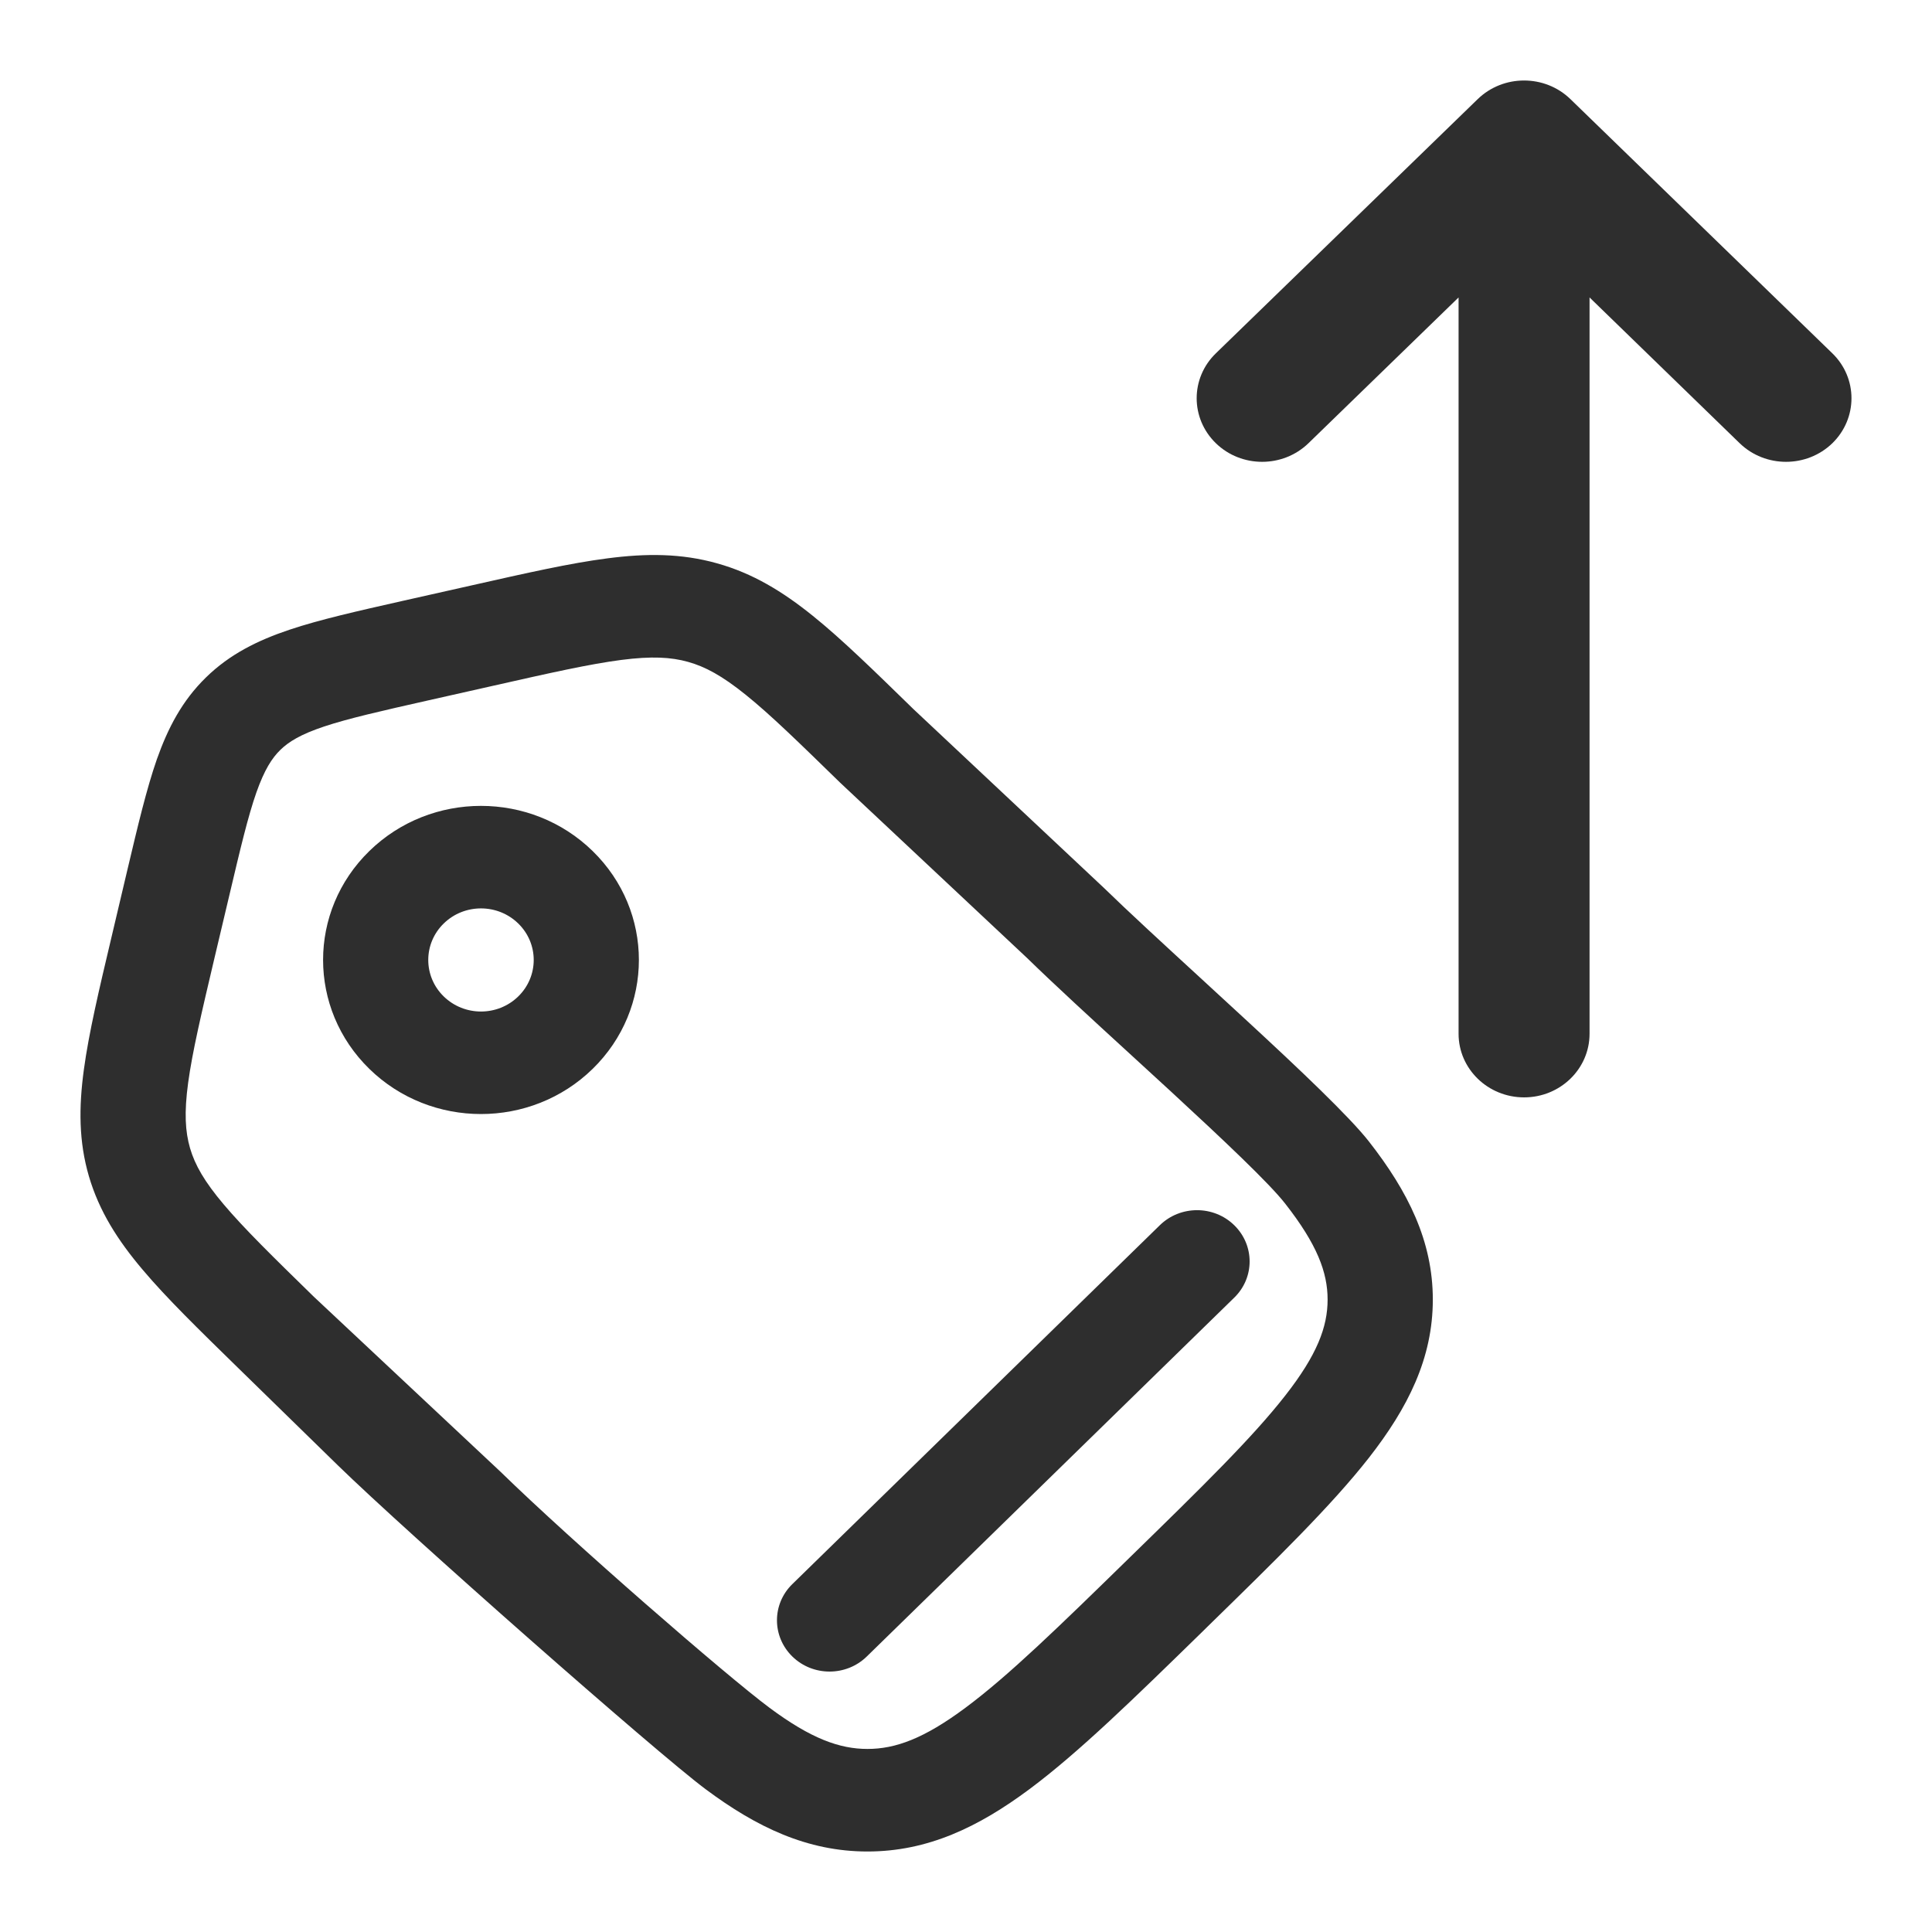 <svg width="24" height="24" viewBox="0 0 24 24" fill="none" xmlns="http://www.w3.org/2000/svg">
<path fill-rule="evenodd" clip-rule="evenodd" d="M7.546 6.936C8.028 6.873 8.464 6.873 8.908 6.998C9.352 7.122 9.722 7.348 10.097 7.65C10.456 7.939 10.853 8.327 11.34 8.802L11.344 8.806L13.707 11.024C14.009 11.318 14.448 11.722 14.912 12.148C15.105 12.325 15.302 12.506 15.495 12.685C16.147 13.287 16.766 13.874 17.006 14.181C17.49 14.8 17.799 15.416 17.799 16.144C17.799 16.873 17.49 17.488 17.006 18.108C16.539 18.704 15.854 19.373 15.004 20.203L14.935 20.271C14.085 21.101 13.4 21.77 12.789 22.225C12.154 22.698 11.523 23 10.776 23C10.029 23 9.398 22.698 8.764 22.225C8.153 21.77 5.058 19.043 4.198 18.204L2.953 16.988C2.467 16.513 2.069 16.125 1.773 15.774C1.463 15.408 1.233 15.048 1.105 14.614C0.978 14.181 0.978 13.756 1.042 13.286C1.103 12.835 1.229 12.3 1.384 11.646L1.584 10.799C1.713 10.254 1.821 9.798 1.949 9.431C2.086 9.044 2.262 8.705 2.558 8.416C2.853 8.127 3.201 7.955 3.598 7.822C3.974 7.696 4.441 7.591 4.999 7.465L5.867 7.27C6.537 7.119 7.085 6.995 7.546 6.936ZM8.547 8.222C8.336 8.163 8.096 8.149 7.717 8.198C7.325 8.249 6.838 8.358 6.13 8.518L5.326 8.699C4.727 8.834 4.326 8.925 4.023 9.026C3.734 9.123 3.588 9.213 3.482 9.316C3.377 9.419 3.285 9.562 3.185 9.844C3.081 10.141 2.988 10.532 2.85 11.117L2.664 11.902C2.501 12.593 2.389 13.069 2.337 13.452C2.287 13.822 2.301 14.057 2.361 14.264C2.422 14.471 2.538 14.677 2.781 14.964C3.033 15.262 3.385 15.607 3.899 16.109L6.219 18.284C7.105 19.149 9.021 20.814 9.557 21.213C10.075 21.599 10.431 21.726 10.776 21.726C11.122 21.726 11.477 21.599 11.995 21.213C12.529 20.816 13.153 20.209 14.045 19.337C14.938 18.466 15.559 17.857 15.966 17.336C16.362 16.83 16.492 16.483 16.492 16.144C16.492 15.806 16.362 15.459 15.966 14.953C15.769 14.7 15.198 14.161 14.55 13.563C14.387 13.413 14.219 13.259 14.053 13.107C13.567 12.662 13.091 12.225 12.758 11.9L10.438 9.724C9.923 9.222 9.57 8.877 9.265 8.632C8.97 8.394 8.759 8.281 8.547 8.222ZM4.588 10.572C5.354 9.824 6.596 9.824 7.362 10.572C8.128 11.319 8.128 12.53 7.362 13.278C6.596 14.026 5.354 14.026 4.588 13.278C3.822 12.53 3.822 11.319 4.588 10.572ZM6.438 11.472C6.182 11.222 5.768 11.222 5.512 11.472C5.256 11.722 5.256 12.128 5.512 12.378C5.768 12.628 6.182 12.628 6.438 12.378C6.694 12.128 6.694 11.722 6.438 11.472ZM14.408 15.22C14.663 14.971 15.077 14.971 15.332 15.22C15.587 15.469 15.587 15.872 15.332 16.12L10.767 20.578C10.512 20.827 10.098 20.827 9.843 20.578C9.588 20.329 9.588 19.926 9.843 19.678L14.408 15.22Z" fill="#2E2E2E"/>
<path fill-rule="evenodd" clip-rule="evenodd" d="M18.933 13.632C19.382 13.632 19.746 13.278 19.746 12.842V3.695L21.611 5.506C21.929 5.814 22.444 5.814 22.762 5.506C23.079 5.197 23.079 4.697 22.762 4.389L19.508 1.231C19.19 0.923 18.675 0.923 18.357 1.231L15.104 4.389C14.786 4.697 14.786 5.197 15.104 5.506C15.421 5.814 15.936 5.814 16.254 5.506L18.119 3.695V12.842C18.119 13.278 18.483 13.632 18.933 13.632Z" fill="#2E2E2E"/>
</svg>
